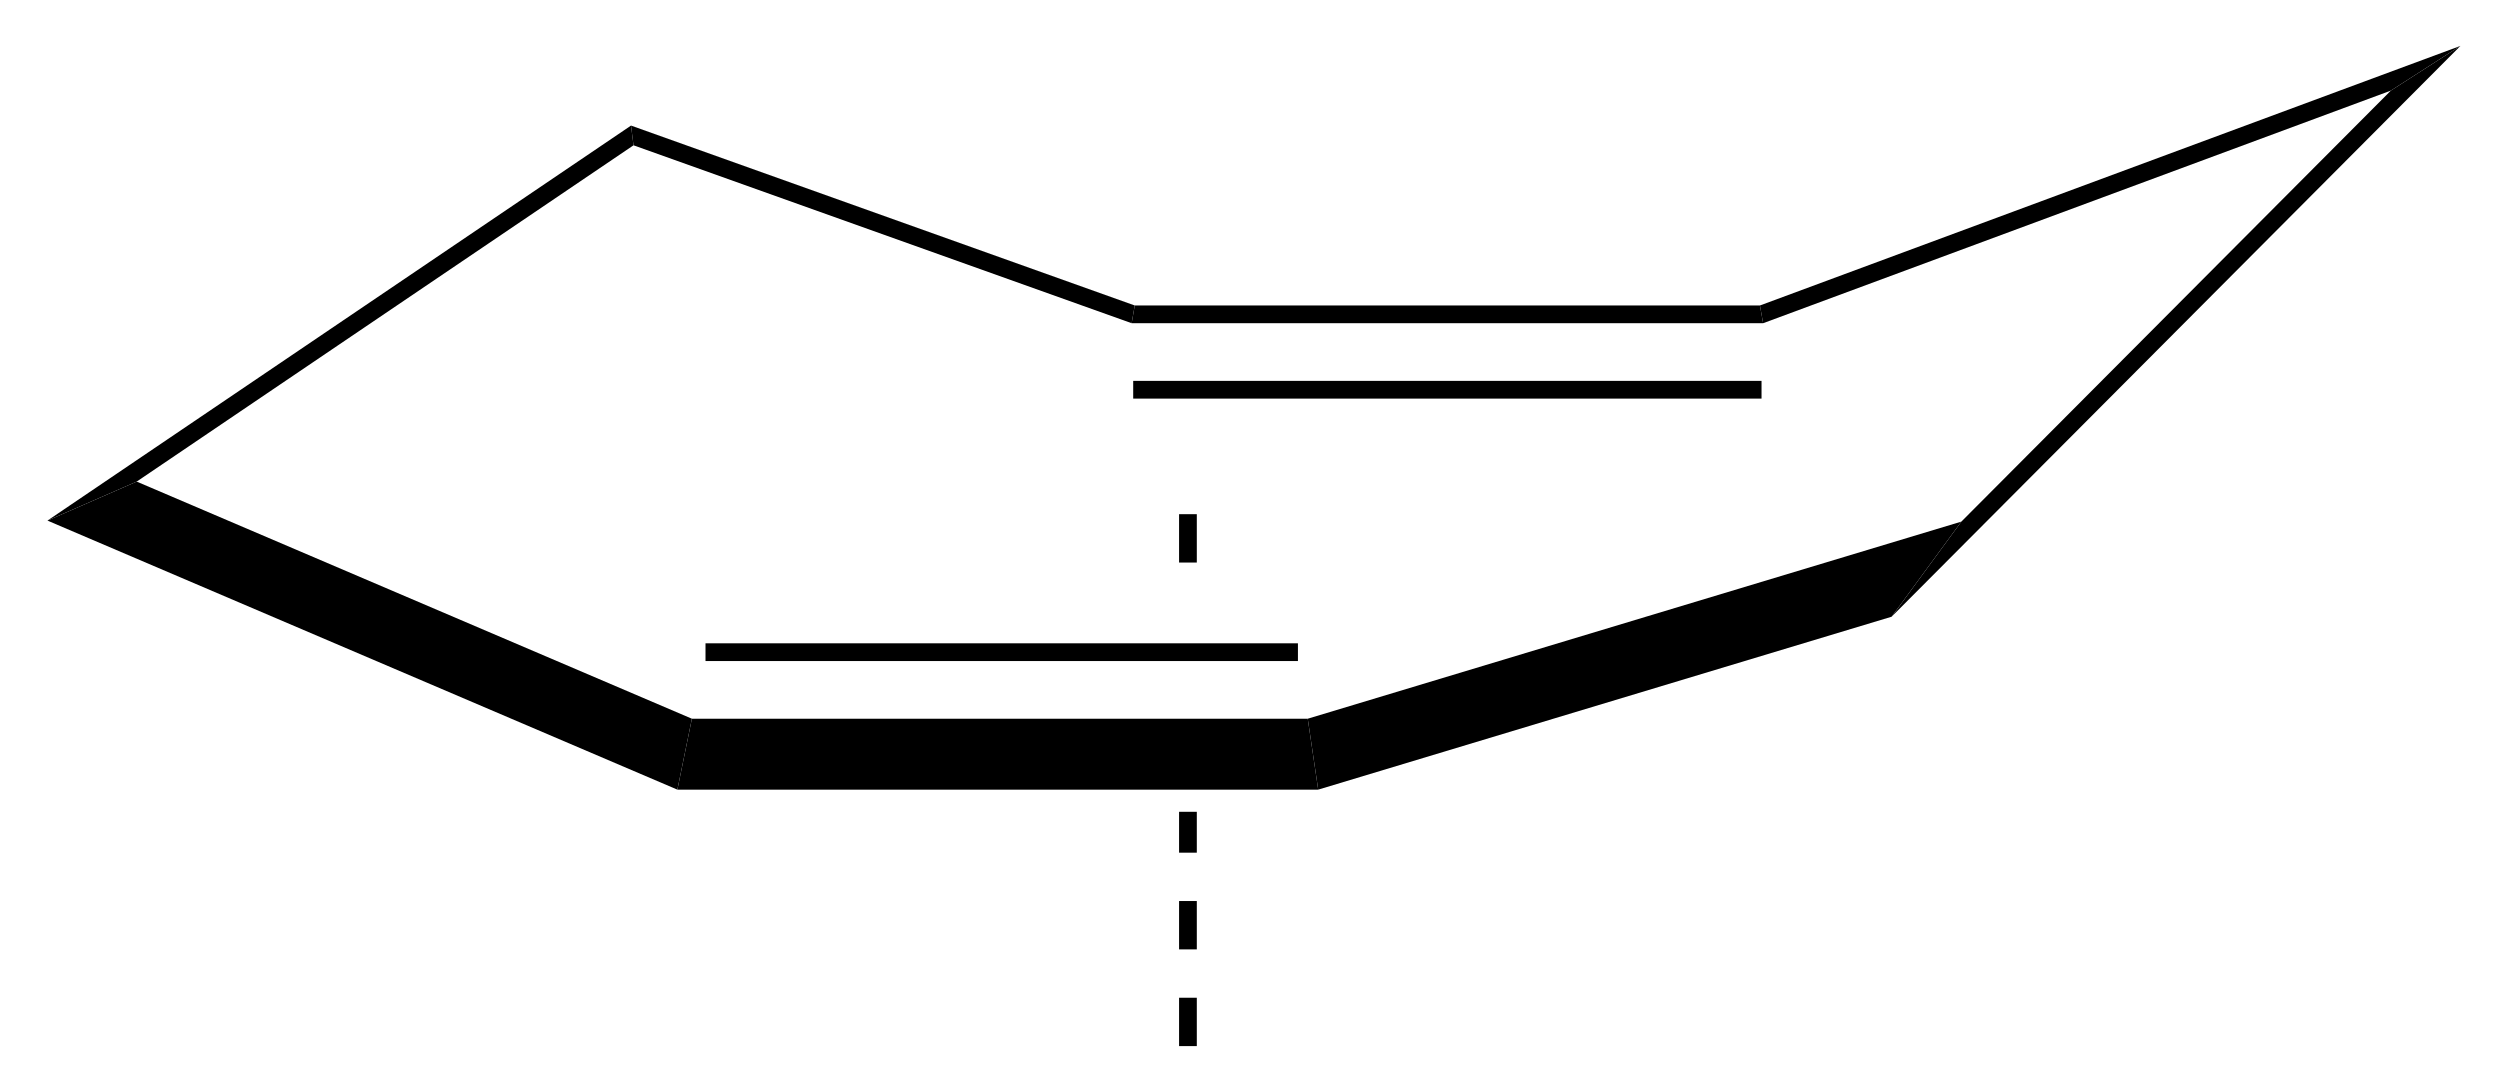 <svg height="61" viewBox="0 0 141 61" width="141" xmlns="http://www.w3.org/2000/svg"><g transform="matrix(.05 0 0 .05 -161 -220)"><path d="m4570 5580h-20v-54.55h20z"/><path d="m4570 5470.91h-20v-54.55h20z"/><path d="m4570 5361.82h-20v-46.11h20z"/><path d="m4570 5034.55h-20v-54.55h20z"/><path d="m5995.37 4451.77-78.46 50.41-708.1 262.4-3.59-20z"/><path d="m5432.4 4988.38-78.67 107.28-646.8 195.05-11.8-80z"/><path d="m3931.79 4541.65 2.82 22.25-560.42 379.34-100.67 43.99z"/><path d="m4000.45 5210.71-16.37 80-710.56-303.48 100.67-43.99z"/><path d="m4499.98 4744.58-3.47 20-561.9-200.68-2.82-22.25z"/><path d="m4496.51 4764.58 3.47-20h705.24l3.59 20z"/><path d="m4498.25 4849.63v-20h708.76v20z"/><path d="m3984.08 5290.71 16.37-80h694.68l11.8 80z"/><path d="m4015.81 5145.66v-20h668.25v20z"/><path d="m5916.91 4502.18 78.46-50.41-641.64 643.89 78.67-107.28z"/></g></svg>